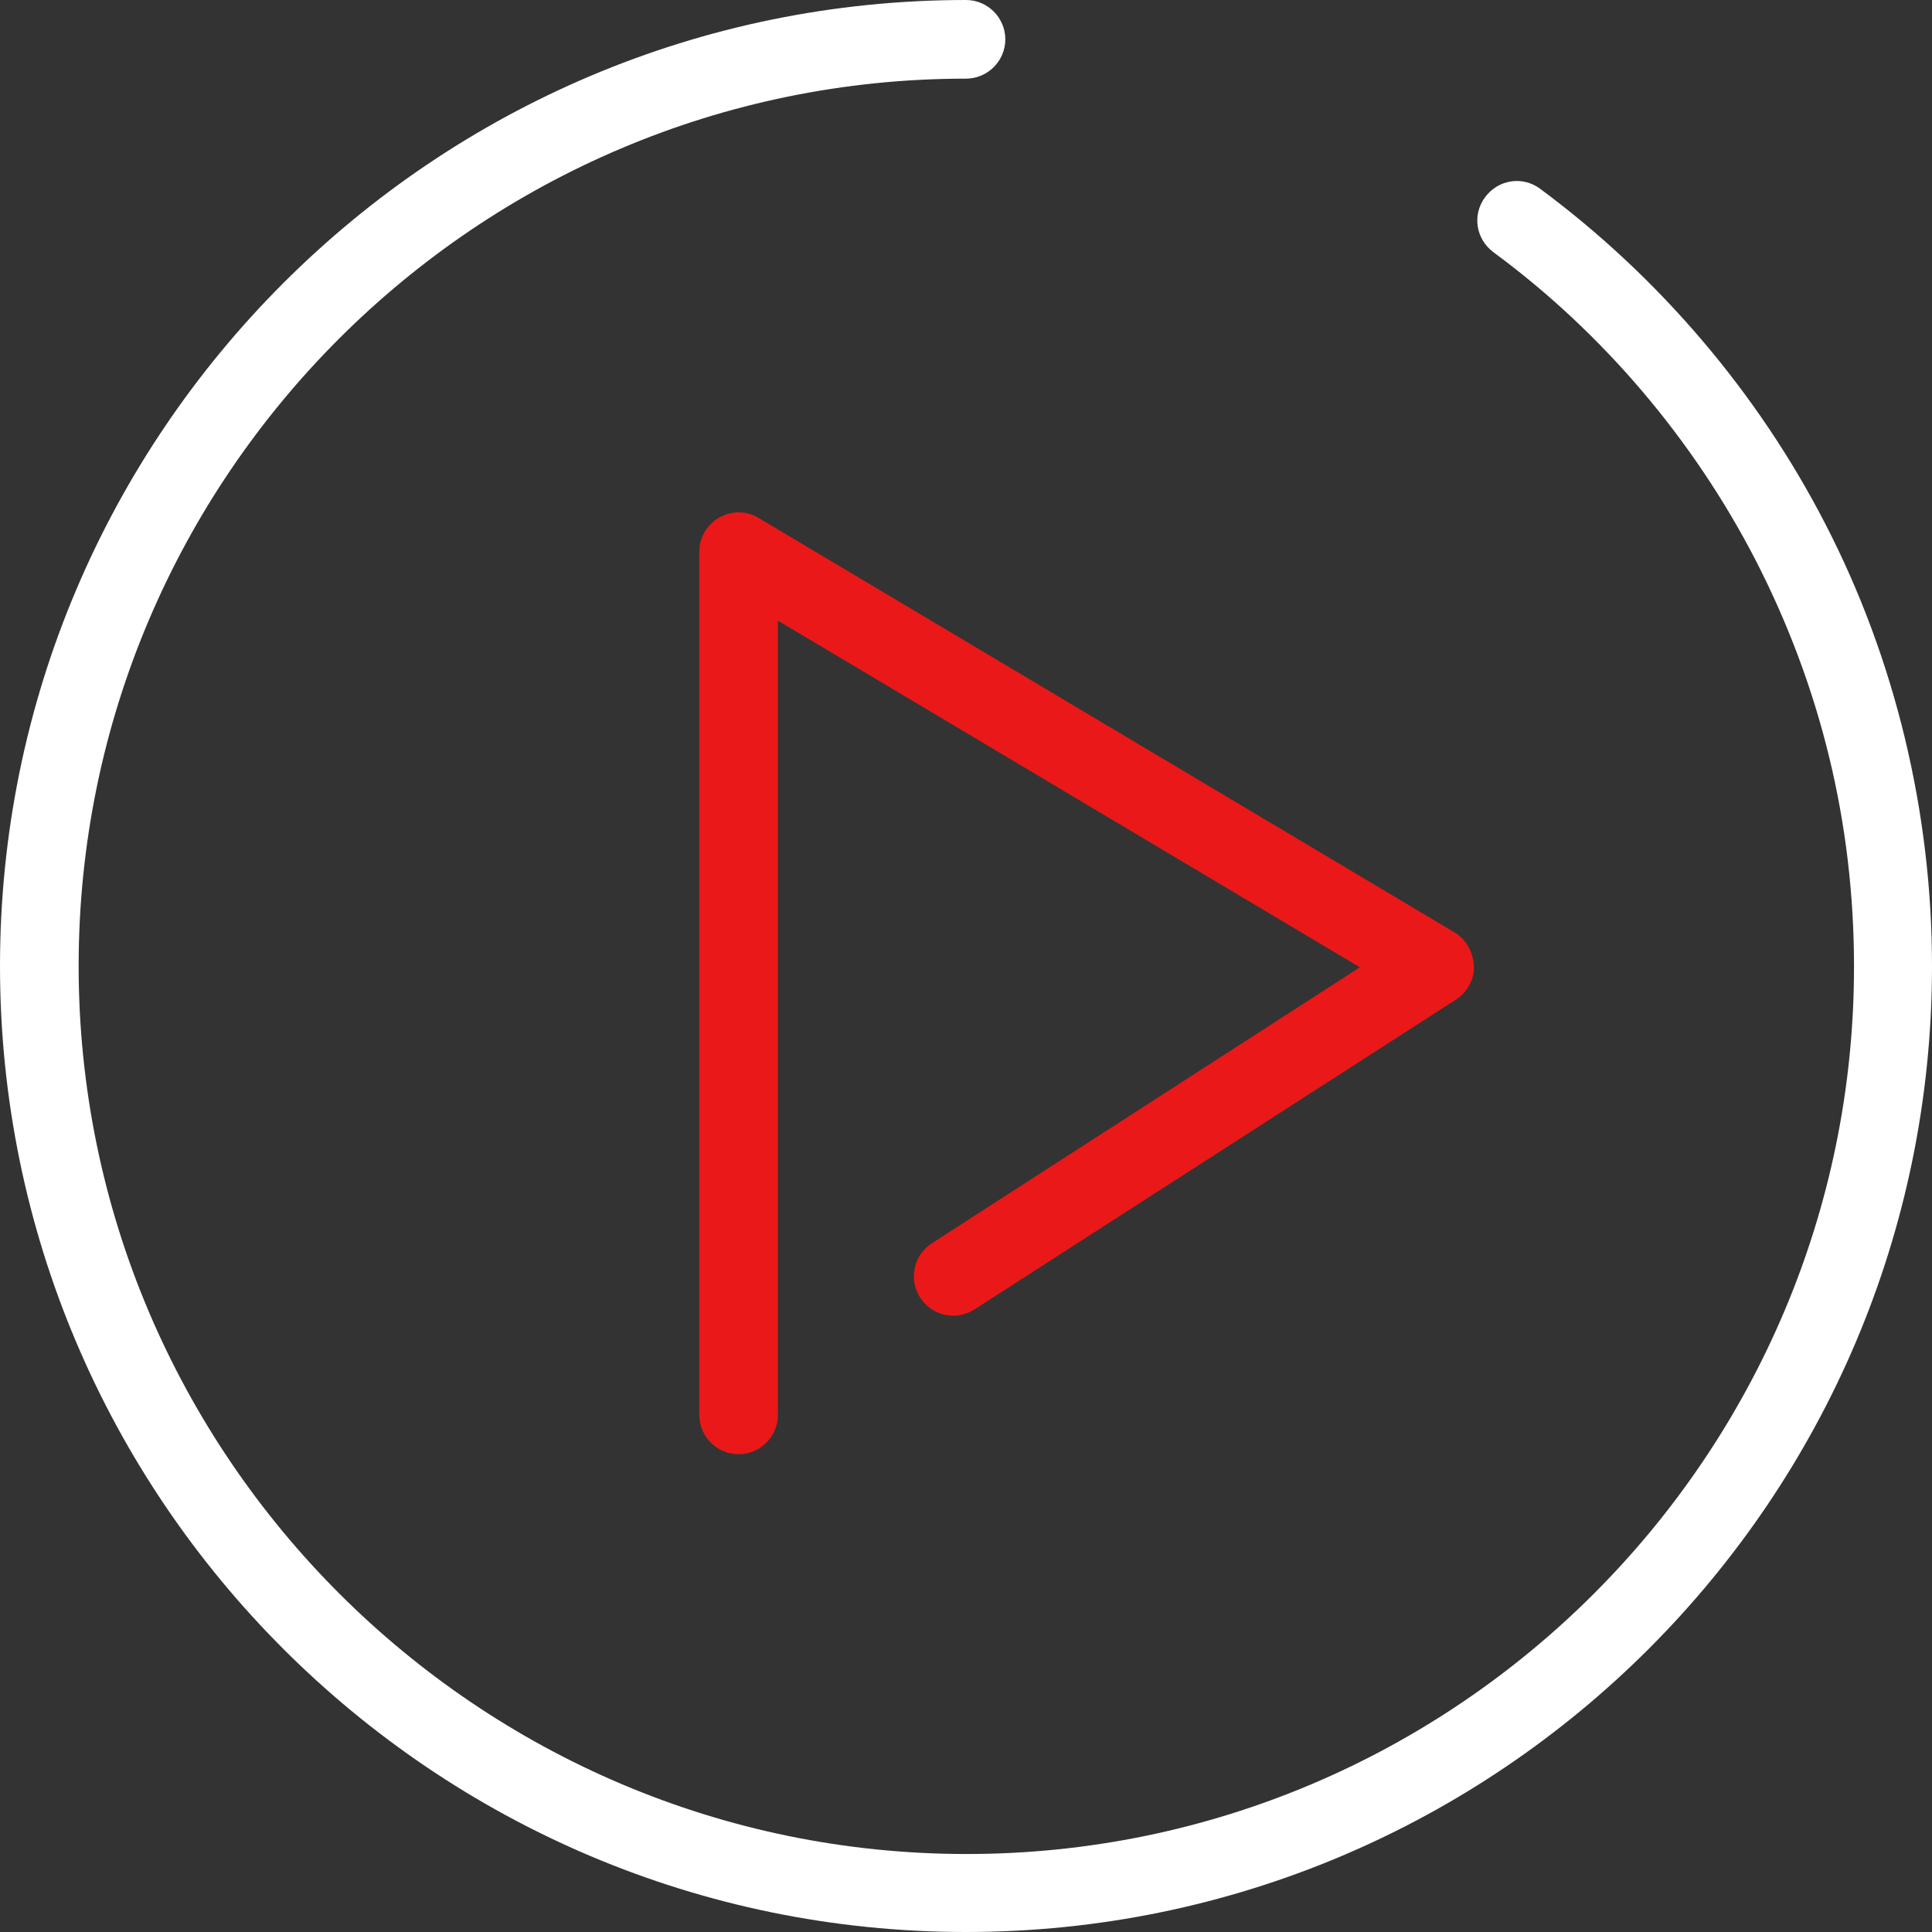 <?xml version="1.0" encoding="utf-8"?>
<!-- Generator: Adobe Illustrator 21.0.0, SVG Export Plug-In . SVG Version: 6.00 Build 0)  -->
<svg version="1.1" id="Capa_1" xmlns="http://www.w3.org/2000/svg" xmlns:xlink="http://www.w3.org/1999/xlink" x="0px" y="0px"
	 viewBox="0 0 294.8 294.8" style="enable-background:new 0 0 294.8 294.8;" xml:space="preserve">
<rect x="0" y="0" width="294.8" height="294.8" fill="#333333" stroke="none"/>
<style type="text/css">
	.st0{fill:#FFFFFF;}
	.st1{fill:#EA1818;}
</style>
<g>
	<path class="st0" d="M278.5,79.9c-10.3-20-25.4-37.7-43.5-51.1c-2.7-2-6.4-1.4-8.4,1.3s-1.4,6.4,1.3,8.4c16.7,12.3,30.5,28.6,40,47
		c9.9,19.3,15,40.1,15,62c0,74.7-60.8,135.4-135.4,135.4S12,222.1,12,147.4S72.8,12,147.4,12c3.3,0,6-2.7,6-6s-2.7-6-6-6
		C66.1,0,0,66.1,0,147.4s66.1,147.4,147.4,147.4s147.4-66.1,147.4-147.4C294.8,124,289.2,100.6,278.5,79.9z"/>
	<path class="st1" d="M109.7,79c-1.9,1.1-3,3.1-3,5.2v131.7c0,3.3,2.7,6,6,6s6-2.7,6-6V94.7l88.8,52.9l-65.3,42.1
		c-2.8,1.8-3.6,5.5-1.8,8.3s5.5,3.6,8.3,1.8l73.5-47.3c1.7-1.1,2.8-3.1,2.7-5.1s-1.1-4-2.9-5.1L115.7,79
		C113.9,77.9,111.6,77.9,109.7,79z"/>
</g>
</svg>

